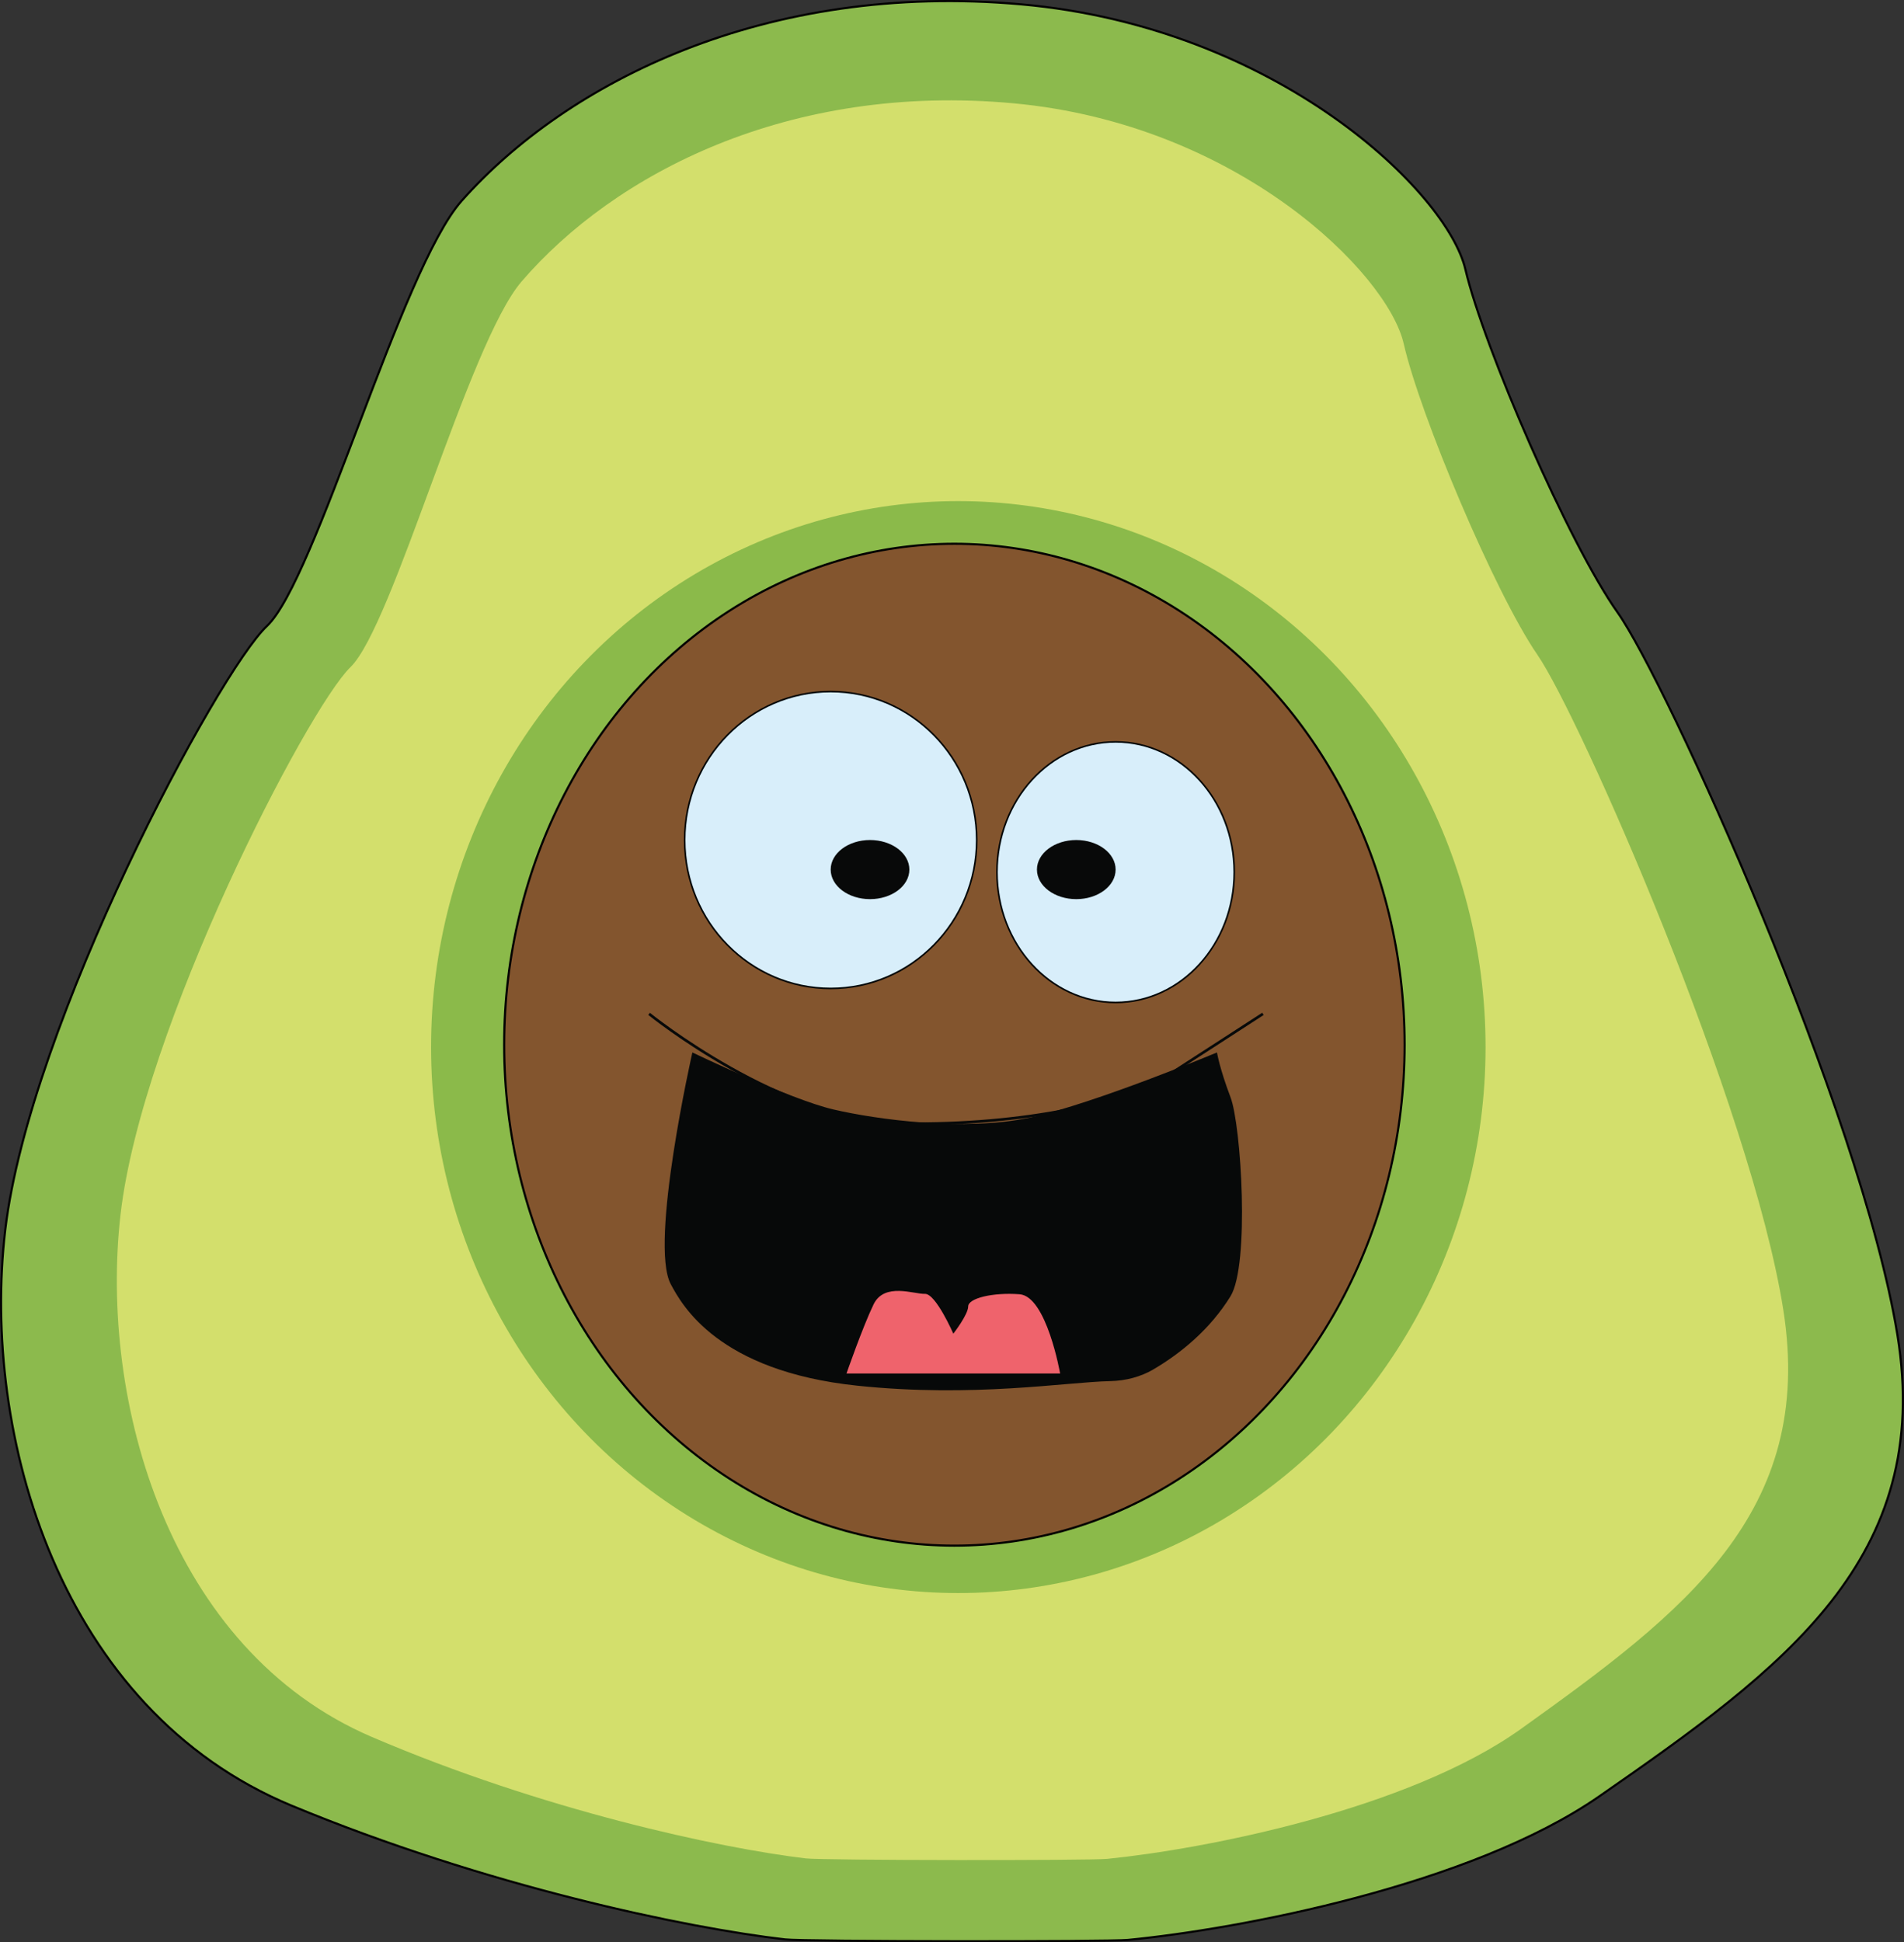 <svg xmlns="http://www.w3.org/2000/svg" viewBox="0 0 3550.05 3620.27">
  <rect x="0" y="0" width="3550.05" height="3620.27" fill="#333333" stroke="none"/>
  <defs>
    <style>
      .cls-1 {
        fill: #8cba4d;
      }

      .cls-1, .cls-4 {
        stroke: #030202;
        stroke-width: 4px;
      }

      .cls-1, .cls-4, .cls-5, .cls-8 {
        stroke-miterlimit: 10;
      }

      .cls-2 {
        fill: #d3df6c;
      }

      .cls-3 {
        fill: #8bba4a;
      }

      .cls-4 {
        fill: #83552e;
      }

      .cls-5 {
        fill: none;
        stroke: #070909;
        stroke-width: 5px;
      }

      .cls-6 {
        fill: #070909;
      }

      .cls-7 {
        fill: #ef636c;
      }

      .cls-8 {
        fill: #d8eefa;
        stroke: #040708;
        stroke-width: 3px;
      }

      .cls-9 {
        fill: #080909;
      }
    </style>
  </defs>
  <title>avocado</title>
  <g id="avacado">
    <g>
      <g>
        <path class="cls-1" d="M3805.26,7823c36.32,4.19,602.58,4.52,639,1,207.05-20,639.48-101.47,879.15-267.65,344.09-238.58,623.91-443.08,555.84-860.59s-431.06-1218.46-521.81-1346.27-249.56-494.2-283.59-639.05-351.66-451.6-828.09-494.2-847,144.85-1043.63,366.39c-112.56,126.82-272.25,707.22-363,792.43s-442.41,741.3-487.78,1124.73,102.09,894.67,533.16,1073.61C3246.53,7723.69,3621.67,7801.84,3805.26,7823Z" transform="translate(-2341.5 -4208.18)"/>
        <path class="cls-2" d="M3843.9,7672c31.92,3.8,529.53,4.1,561.56.91,182-18.17,562-92,772.58-242.76,302.39-216.39,548.28-401.87,488.47-780.55S5287.7,5544.49,5208,5428.57s-219.31-448.24-249.22-579.62-309-409.6-727.72-448.24S3486.69,4532.09,3313.9,4733c-98.92,115-239.25,641.44-319,718.72s-388.78,672.36-428.65,1020.12,89.72,811.46,468.53,973.76C3352.9,7581.93,3682.57,7652.81,3843.9,7672Z" transform="translate(-2341.5 -4208.18)"/>
      </g>
      <g>
        <ellipse class="cls-3" cx="1786.8" cy="1951.62" rx="983.05" ry="1017.62"/>
        <ellipse class="cls-4" cx="1779.47" cy="1947.21" rx="839.44" ry="933.68"/>
      </g>
      <g>
        <g>
          <path class="cls-5" d="M3551.76,6097.87s247.05,200.72,473.94,204.51,418.48-41.66,489.07-87.1,181.51-117.4,181.51-117.4" transform="translate(-2341.5 -4208.18)"/>
          <path class="cls-6" d="M3632.43,6169.83s-80.67,356-40.34,431.74c20.94,39.31,88.18,162.14,347.89,189.36,216.8,22.72,389.19-6.78,471.83-8.54,28.88-.62,56.66-8.11,79.47-21.42,53.08-31,107-76,144.49-136.67,36.05-58.41,20.17-318.12,0-371.14s-25.21-83.32-25.21-83.32-226.89,94.68-347.89,121.19-287.39,3.79-368.06-15.15S3632.43,6169.83,3632.43,6169.83Z" transform="translate(-2341.5 -4208.18)"/>
        </g>
        <path class="cls-7" d="M3919.82,6768.2h398.31s-25.21-143.91-75.63-147.7-95.8,7.57-95.8,22.72S4119,6694,4119,6694s-32.77-75-52.94-74.22-75.63-22-95.8,19.67S3919.82,6768.2,3919.82,6768.2Z" transform="translate(-2341.5 -4208.18)"/>
      </g>
      <g>
        <ellipse class="cls-8" cx="1548.83" cy="1565.69" rx="272.25" ry="276.67"/>
        <ellipse class="cls-8" cx="2080.1" cy="1625.6" rx="221.2" ry="242.84"/>
        <ellipse class="cls-9" cx="1622.18" cy="1620.79" rx="73.35" ry="55.1"/>
        <ellipse class="cls-9" cx="2006.75" cy="1620.79" rx="73.35" ry="55.1"/>
      </g>
    </g>
  </g>
</svg>
